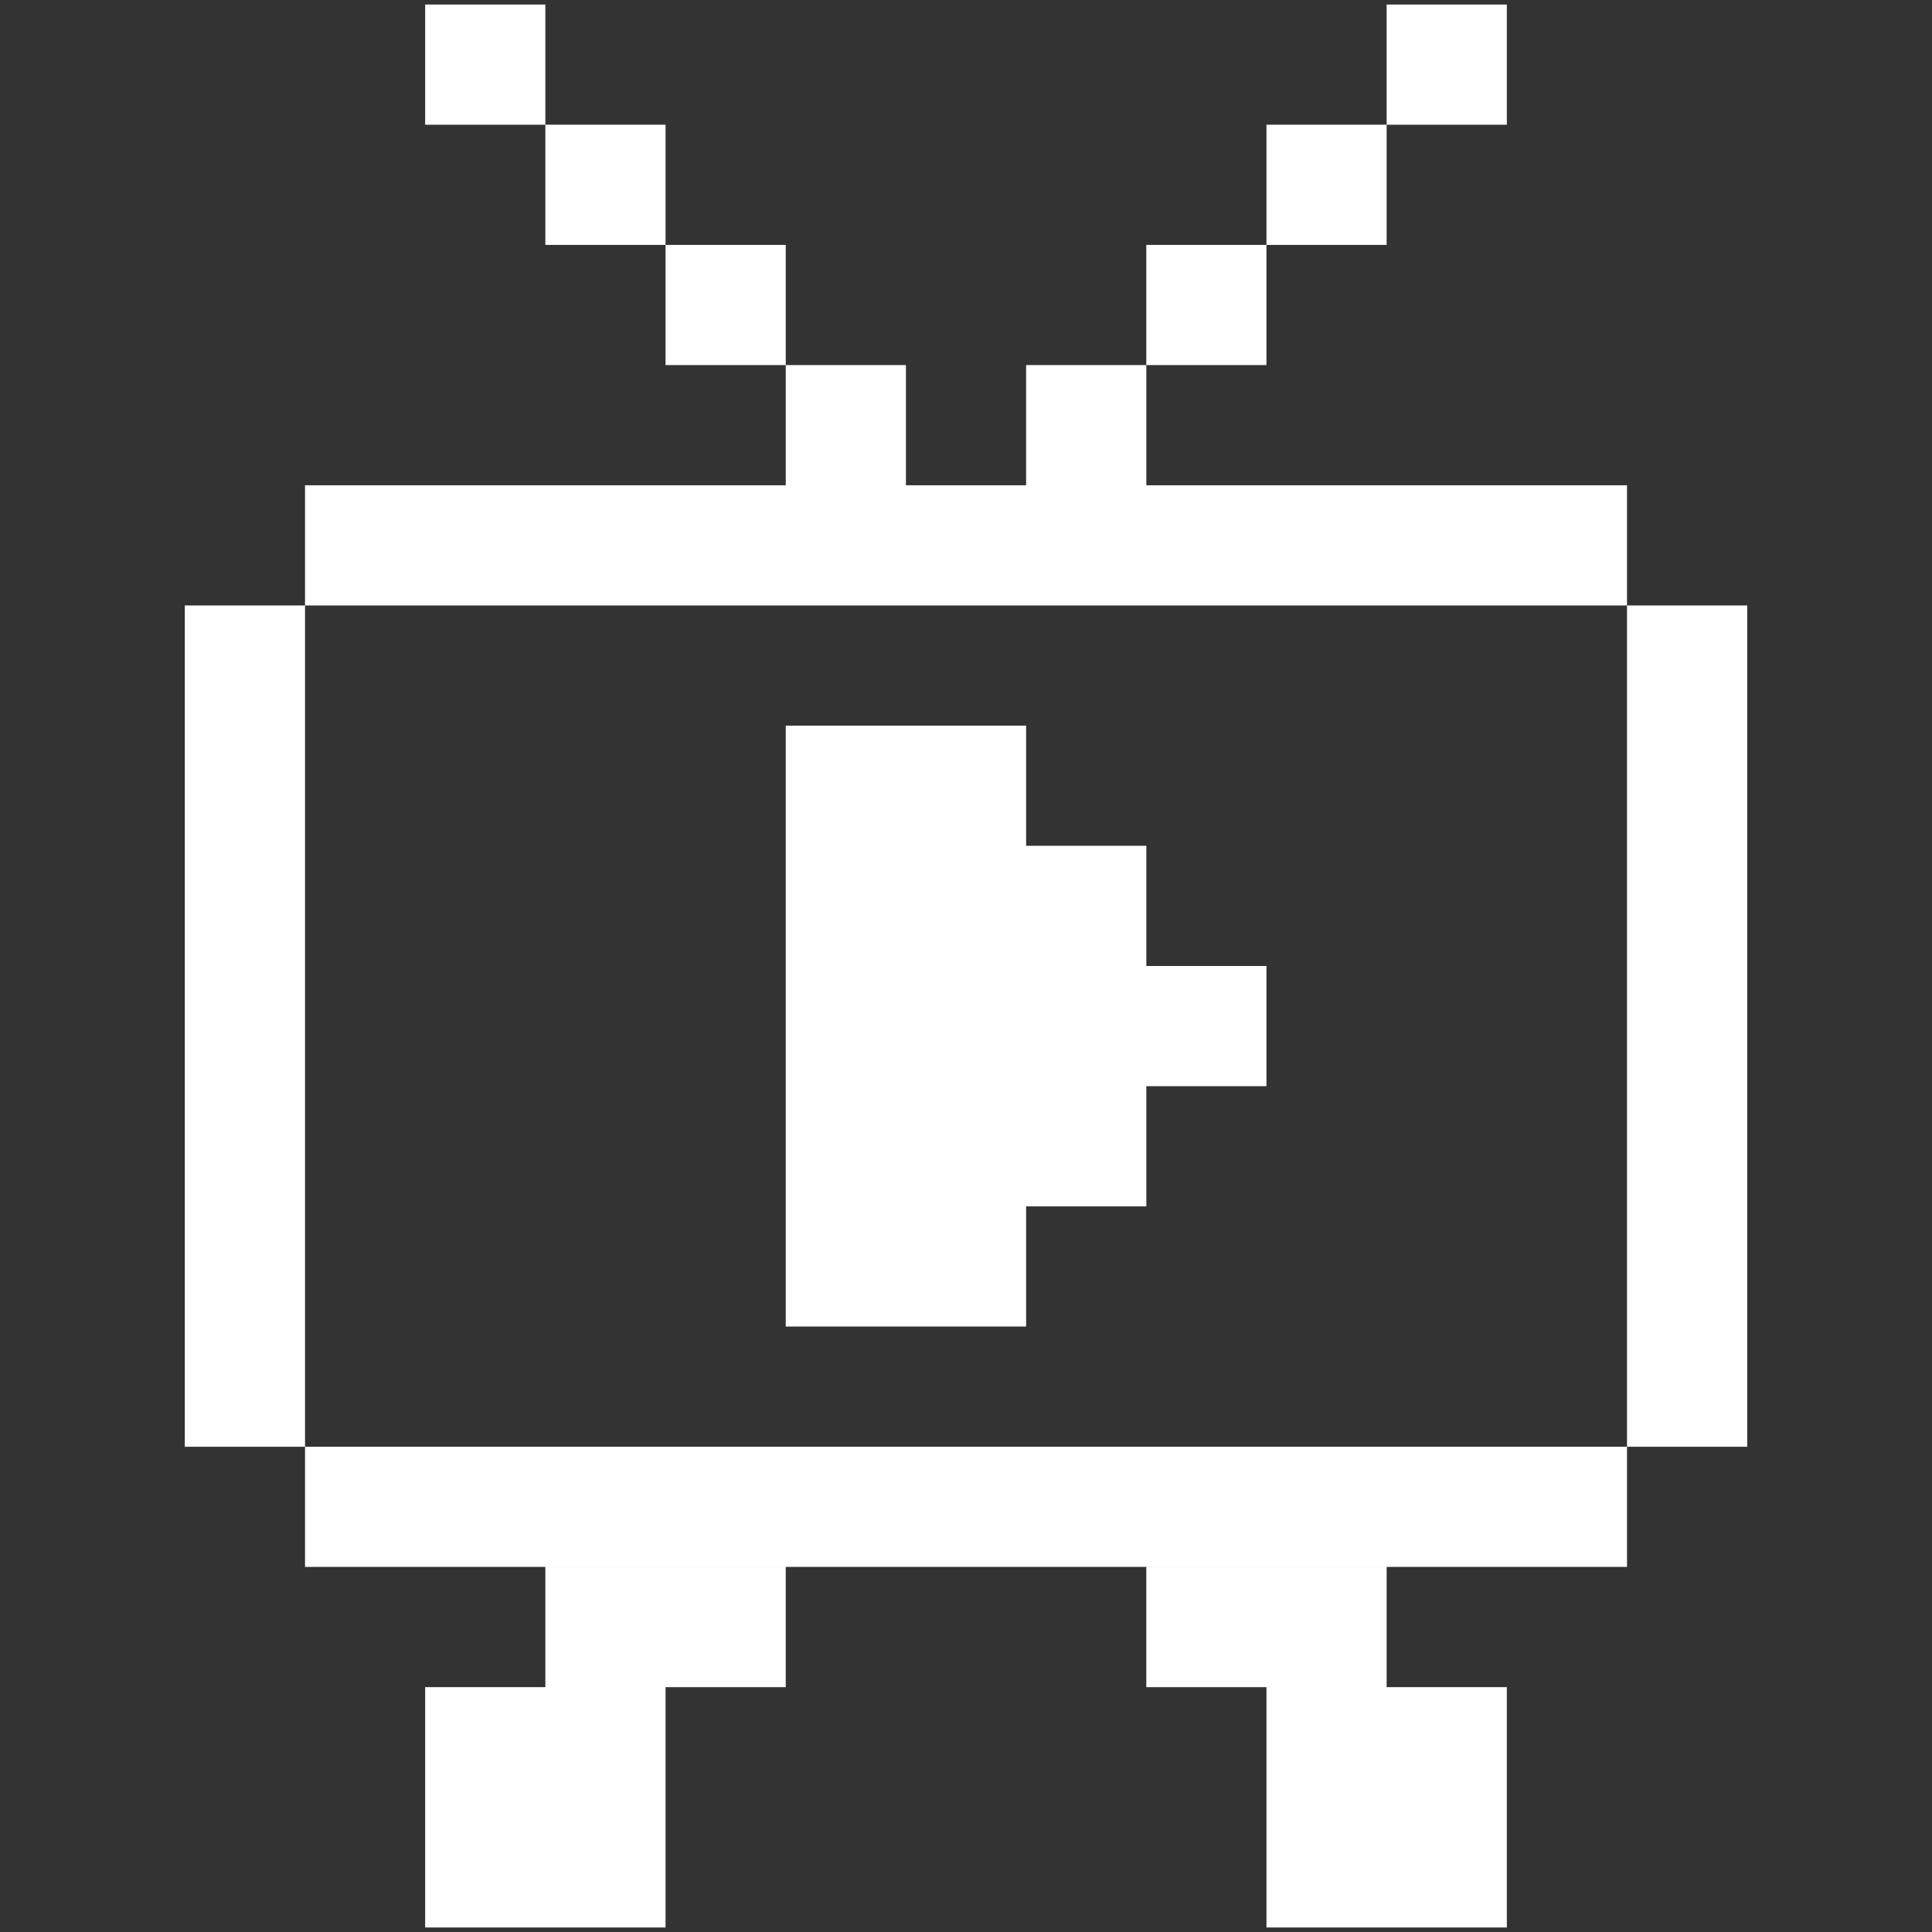 <?xml version="1.0" encoding="utf-8"?>
<!-- Generator: Adobe Illustrator 16.0.0, SVG Export Plug-In . SVG Version: 6.00 Build 0)  -->
<!DOCTYPE svg PUBLIC "-//W3C//DTD SVG 1.1//EN" "http://www.w3.org/Graphics/SVG/1.1/DTD/svg11.dtd">
<svg version="1.1" id="Layer_1" xmlns:sketch="http://www.bohemiancoding.com/sketch/ns"
	 xmlns="http://www.w3.org/2000/svg" xmlns:xlink="http://www.w3.org/1999/xlink" x="0px" y="0px" width="80px" height="80px"
	 viewBox="600 320 80 80" enable-background="new 600 320 80 80" xml:space="preserve">
<rect x="600" y="320" width="80" height="80" fill="#333333" stroke="none"/>
<title>rect17957</title>
<desc>Created with Sketch.</desc>
<g sketch:type="MSPage">
	<path sketch:type="MSShapeGroup" fill="#FFFFFF" d="M667.371,345.071h-4.977v-4.977h4.977V345.071z M662.395,345.071h-4.977v-4.977
		h4.977V345.071z M657.418,345.071h-4.977v-4.977h4.977V345.071z M652.441,345.071h-4.975v-4.977h4.975V345.071z M647.467,345.071
		h-4.978v-4.977h4.978V345.071z M642.489,345.071h-4.977v-4.977h4.977V345.071z M637.513,345.071h-4.977v-4.977h4.977V345.071z
		 M632.536,345.071h-4.978v-4.977h4.978V345.071z M627.559,345.071h-4.977v-4.977h4.977V345.071z M622.582,345.071h-4.977v-4.977
		h4.977V345.071z M617.605,345.071h-4.975v-4.977h4.975V345.071z M612.631,350.047h-4.979v-4.976h4.979V350.047z M612.631,355.024
		h-4.979v-4.977h4.979V355.024z M612.631,360h-4.979v-4.977h4.979V360z M612.631,364.977h-4.979V360h4.979V364.977z
		 M612.631,369.954h-4.979v-4.978h4.979V369.954z M612.631,374.929h-4.979v-4.975h4.979V374.929z M612.631,379.907h-4.979v-4.979
		h4.979V379.907z M617.605,384.882h-4.975v-4.975h4.975V384.882z M622.582,384.882h-4.977v-4.975h4.977V384.882z M627.559,384.882
		h-4.977v-4.975h4.977V384.882z M632.536,384.882h-4.978v-4.975h4.978V384.882z M637.513,384.882h-4.977v-4.975h4.977V384.882z
		 M642.489,384.882h-4.977v-4.975h4.977V384.882z M647.467,384.882h-4.978v-4.975h4.978V384.882z M652.441,384.882h-4.975v-4.975
		h4.975V384.882z M657.418,384.882h-4.977v-4.975h4.977V384.882z M662.395,384.882h-4.977v-4.975h4.977V384.882z M667.371,384.882
		h-4.977v-4.975h4.977V384.882z M672.349,379.907h-4.978v-4.979h4.978V379.907z M672.349,374.929h-4.978v-4.975h4.978V374.929z
		 M672.349,369.954h-4.978v-4.978h4.978V369.954z M672.349,364.977h-4.978V360h4.978V364.977z M672.349,360h-4.978v-4.977h4.978V360
		z M672.349,355.024h-4.978v-4.977h4.978V355.024z M672.349,350.047h-4.978v-4.976h4.978V350.047z M647.467,364.977h-4.978V360
		h4.978V364.977z M642.489,360h-4.977v-4.977h4.977V360z M637.513,355.024h-4.977v-4.977h4.977V355.024z M637.513,374.929h-4.977
		v-4.975h4.977V374.929z M637.513,360h-4.977v-4.977h4.977V360z M637.513,364.977h-4.977V360h4.977V364.977z M637.513,369.954
		h-4.977v-4.978h4.977V369.954z M642.489,369.954h-4.977v-4.978h4.977V369.954z M652.441,389.862h-4.975v-4.979h4.975V389.862z
		 M657.418,389.862h-4.977v-4.979h4.977V389.862z M657.418,394.836h-4.977v-4.975h4.977V394.836z M662.395,394.836h-4.977v-4.975
		h4.977V394.836z M657.418,399.813h-4.977v-4.977h4.977V399.813z M662.395,399.813h-4.977v-4.977h4.977V399.813z M627.559,389.862
		h-4.977v-4.979h4.977V389.862z M632.536,389.862h-4.978v-4.979h4.978V389.862z M627.559,394.836h-4.977v-4.975h4.977V394.836z
		 M627.559,399.813h-4.977v-4.977h4.977V399.813z M622.582,399.813h-4.977v-4.977h4.977V399.813z M622.582,394.836h-4.977v-4.975
		h4.977V394.836z M637.513,340.094h-4.977v-4.977h4.977V340.094z M632.536,335.117h-4.978v-4.976h4.978V335.117z M627.559,330.141
		h-4.977v-4.977h4.977V330.141z M622.582,325.165h-4.977v-4.977h4.977V325.165z M647.467,340.094h-4.978v-4.977h4.978V340.094z
		 M652.441,335.117h-4.975v-4.976h4.975V335.117z M657.418,330.141h-4.977v-4.977h4.977V330.141z M662.395,325.165h-4.977v-4.977
		h4.977V325.165z M642.489,355.024h-4.977v-4.977h4.977V355.024z M647.467,360h-4.978v-4.977h4.978V360z M652.441,364.977h-4.975
		V360h4.975V364.977z M647.467,369.954h-4.978v-4.978h4.978V369.954z M642.489,374.929h-4.977v-4.975h4.977V374.929z
		 M642.489,364.977h-4.977V360h4.977V364.977z"/>
</g>
</svg>
